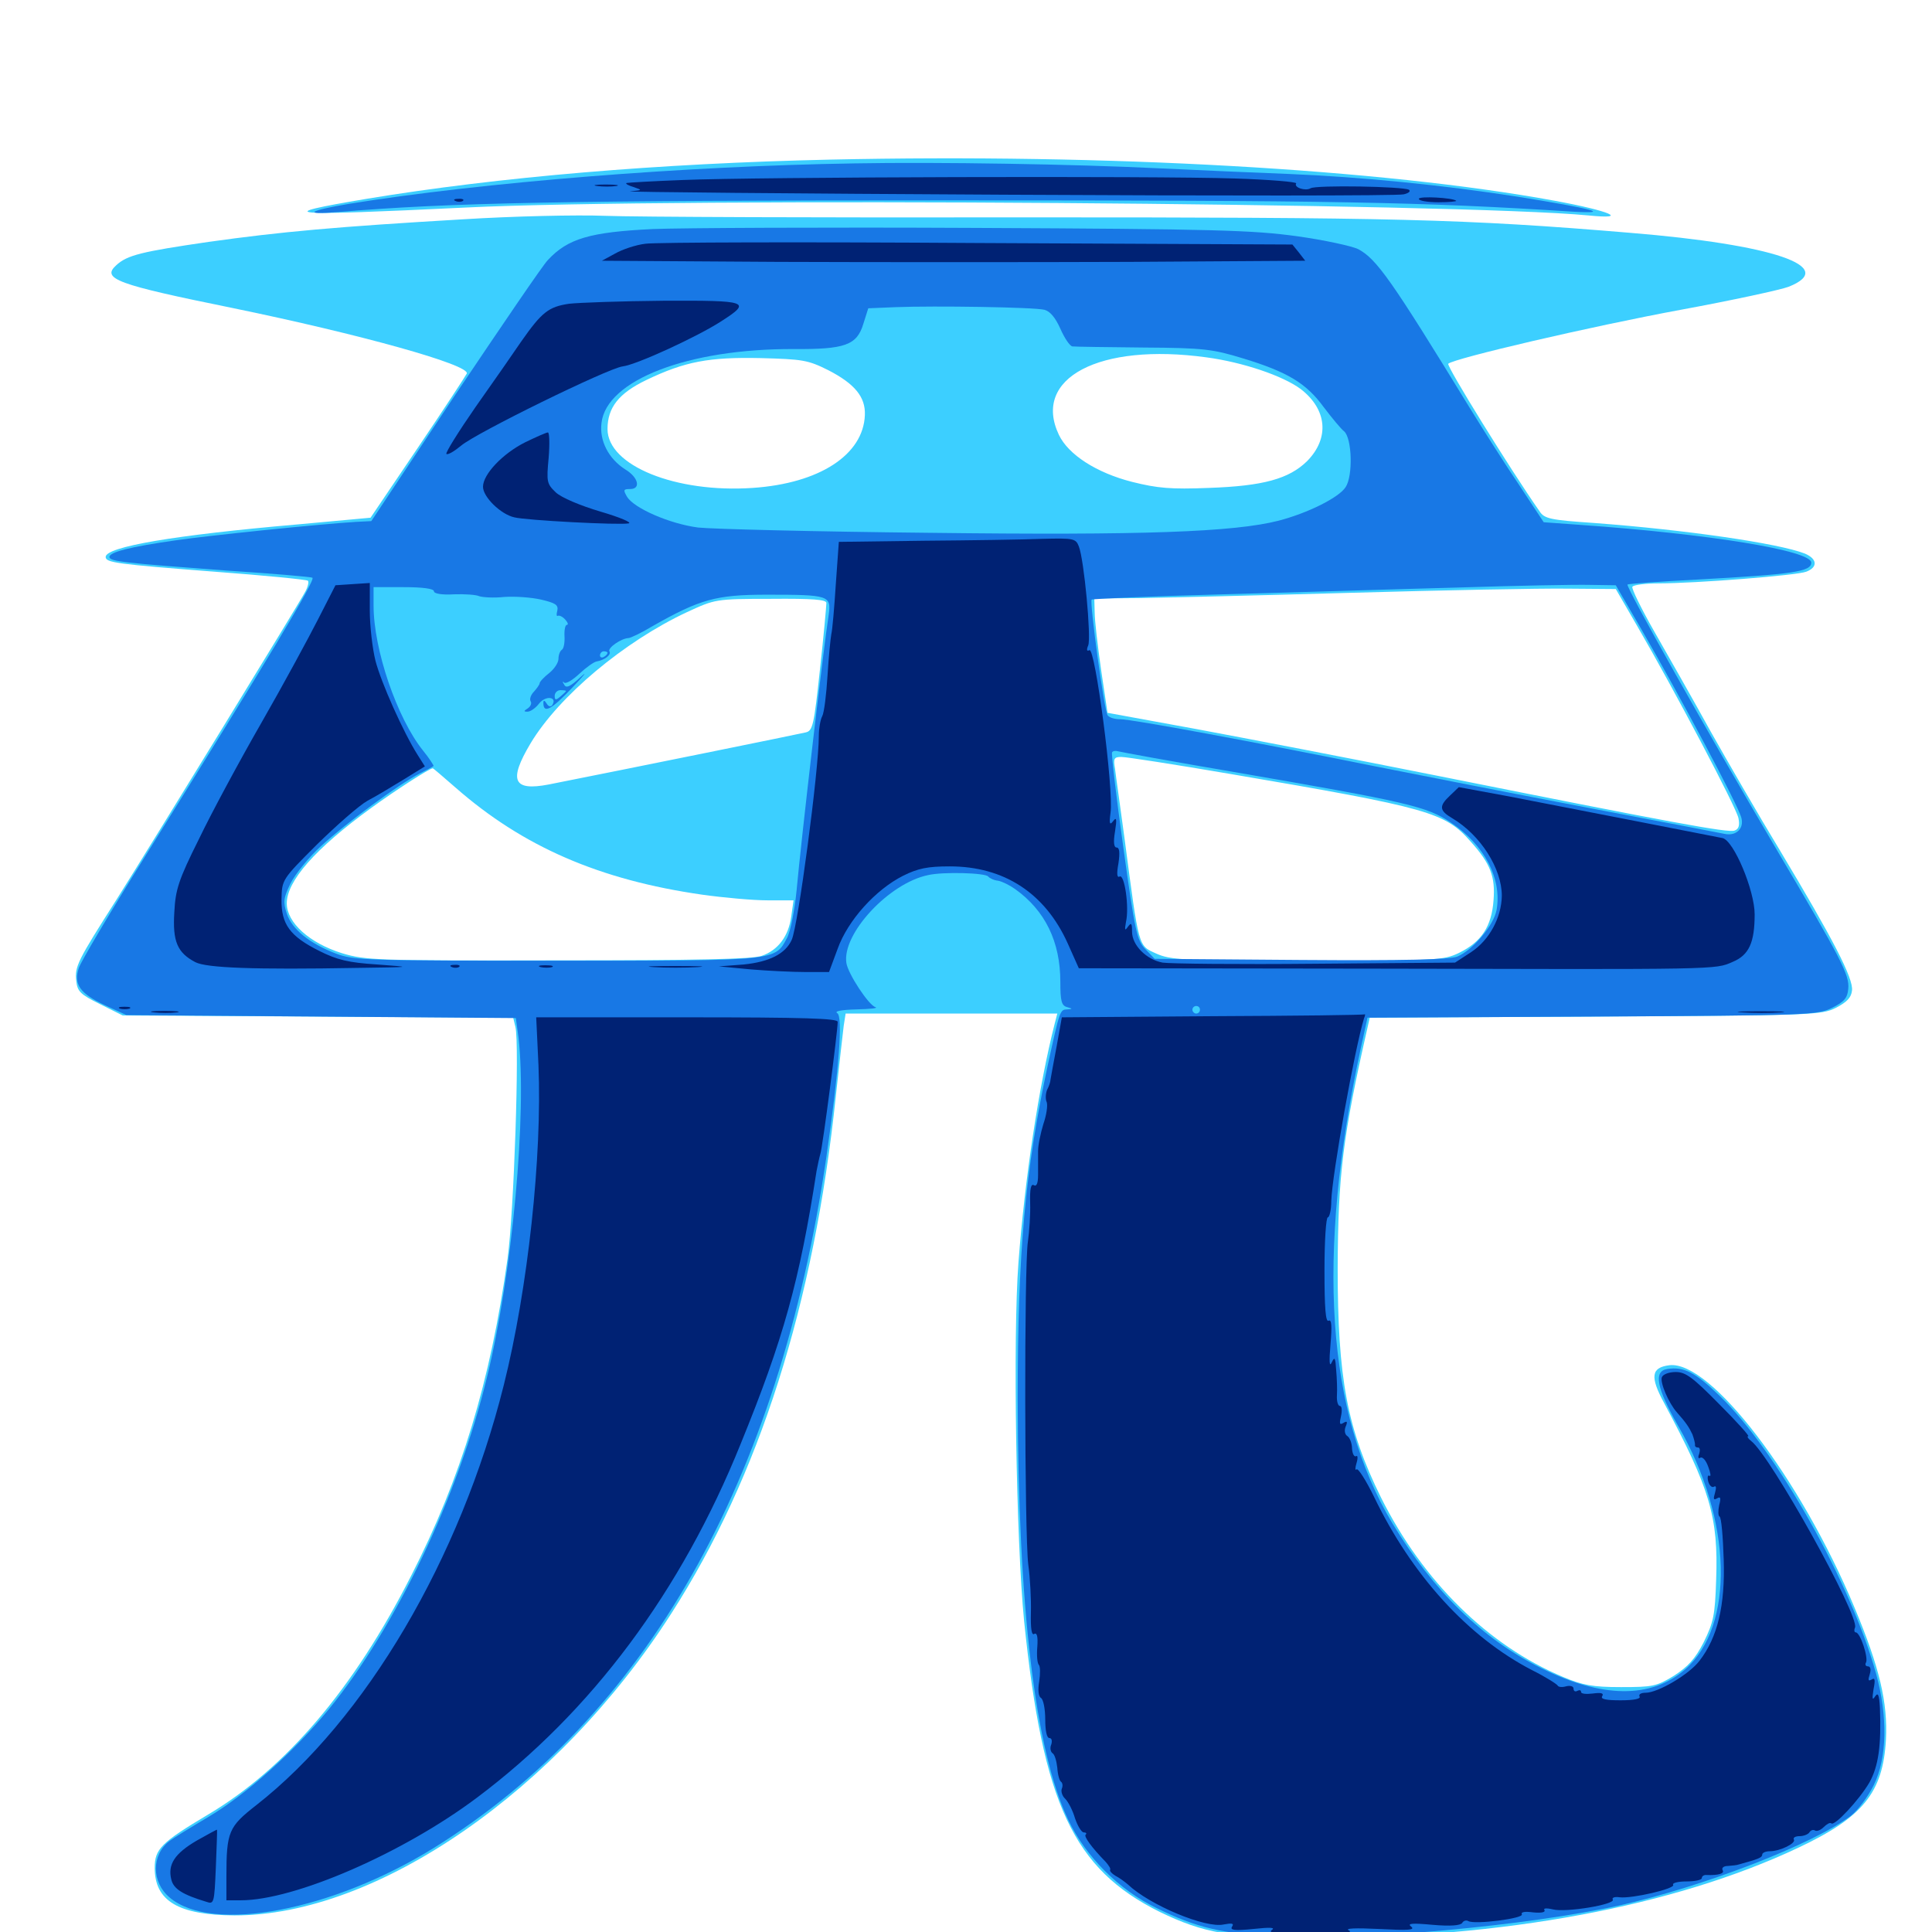 <svg xmlns="http://www.w3.org/2000/svg" viewBox="0 -1000 1000 1000">
	<path fill="#3ccfff" d="M429.688 -917.383C341.016 -915.43 258.008 -908.398 189.648 -897.07C139.648 -888.672 147.461 -888.086 241.016 -892.578C349.414 -897.852 756.055 -894.922 822.266 -888.477C843.75 -886.328 833.398 -890.82 804.688 -896.094C715.234 -912.5 573.438 -920.508 429.688 -917.383ZM240.234 -886.523C173.633 -882.617 145.703 -880.078 108.008 -874.805C73.242 -869.727 65.82 -867.969 60.156 -862.695C52.344 -855.664 60.547 -852.734 120.117 -840.625C186.523 -826.953 243.359 -811.133 241.602 -806.641C241.016 -805.469 229.688 -788.086 216.211 -768.164L191.797 -732.031L153.516 -728.516C90.43 -723.047 54.688 -716.992 54.688 -711.719C54.688 -708.789 60.352 -708.008 110.938 -704.102C137.109 -702.148 158.789 -700 159.375 -699.414C159.961 -698.828 159.375 -696.289 158.008 -693.75C154.492 -687.109 78.906 -563.867 60.547 -534.766C40.039 -502.539 38.672 -499.805 39.453 -492.383C40.039 -486.914 41.406 -485.352 51.758 -480.273L63.477 -474.414L164.453 -473.828L265.625 -473.242L266.797 -468.359C268.945 -459.57 266.016 -371.875 262.695 -348.438C253.906 -285.156 238.672 -234.961 212.695 -184.18C183.008 -125.781 148.047 -84.766 107.617 -60.742C83.398 -46.289 80.078 -42.969 80.078 -33.203C80.078 -16.016 92.383 -8.789 121.289 -8.594C195.117 -8.398 288.867 -73.242 347.461 -164.844C392.969 -235.742 421.289 -324.805 432.617 -432.617C434.375 -449.219 436.328 -465.625 436.719 -469.141L437.695 -475.391H492.578H547.266L545.898 -470.117C537.695 -437.891 530.469 -390.234 527.148 -346.484C524.219 -308.008 525.977 -202.539 530.078 -160.938C539.844 -66.211 555.469 -32.617 600.391 -10.352C623.047 0.586 636.914 3.125 679.688 3.125C778.32 3.125 866.406 -13.281 930.664 -43.555C964.258 -59.375 974.609 -72.07 976.172 -99.609C977.148 -118.75 972.852 -136.914 959.961 -167.773C931.836 -235.156 885.352 -295.898 864.062 -293.359C854.688 -292.188 853.906 -287.5 861.328 -273.828C885.156 -229.297 889.453 -214.648 888.281 -182.422C887.695 -163.867 886.914 -160.352 881.836 -150C877.344 -141.211 873.633 -137.305 866.406 -132.617C857.422 -127.148 855.469 -126.758 839.062 -126.758C824.414 -126.758 819.141 -127.734 808.984 -132.031C770.312 -148.242 736.523 -181.445 714.844 -224.805C697.266 -260.352 692.383 -286.523 692.383 -343.555C692.578 -391.797 694.922 -411.523 708.008 -468.945L708.984 -473.242L825.781 -473.828C937.891 -474.414 942.773 -474.609 950.195 -478.32C955.859 -481.25 958.203 -483.594 958.594 -487.305C959.375 -493.555 948.828 -513.867 921.094 -560.156C909.961 -578.516 893.945 -606.25 885.156 -621.875C876.562 -637.5 863.672 -660.156 856.641 -672.461C849.609 -684.766 844.336 -695.508 844.922 -696.289C845.508 -697.266 851.562 -698.047 858.398 -698.047C877.539 -698.047 930.078 -702.148 934.961 -704.102C941.016 -706.445 940.625 -710.742 934.18 -713.477C920.703 -718.75 872.461 -725.781 825.195 -729.297C802.539 -730.859 799.414 -731.445 796.875 -735.352C781.445 -757.422 748.633 -810.547 749.609 -811.719C752.344 -814.453 823.438 -831.055 869.922 -839.648C896.484 -844.531 921.68 -850 925.781 -851.562C951.758 -861.914 917.773 -873.438 843.75 -879.492C757.422 -886.719 721.875 -887.5 531.25 -887.5C426.562 -887.305 328.516 -887.695 313.477 -888.281C298.438 -888.867 265.43 -888.086 240.234 -886.523ZM624.414 -815.039C643.359 -812.5 664.062 -805.469 673.242 -798.633C686.914 -788.086 688.281 -773.242 676.562 -761.328C667.188 -752.148 653.906 -748.438 625.781 -747.461C606.055 -746.68 599.219 -747.266 585.938 -750.586C567.578 -755.273 552.93 -764.648 548.047 -775C534.18 -804.297 568.945 -822.656 624.414 -815.039ZM428.711 -808.398C442.383 -801.367 448.047 -794.531 447.656 -785.156C446.875 -764.648 424.219 -749.805 389.648 -747.461C349.805 -744.727 314.453 -758.984 314.453 -777.93C314.453 -789.062 320.312 -796.484 334.57 -803.32C354.492 -812.891 366.992 -815.234 393.75 -814.648C415.43 -814.062 418.164 -813.672 428.711 -808.398ZM847.07 -676.562C866.602 -642.969 898.633 -582.227 899.805 -576.562C900.586 -572.852 900 -570.898 897.852 -570.117C894.727 -568.75 864.258 -574.414 743.164 -598.633C700.195 -607.227 644.336 -617.969 619.141 -622.656L573.242 -631.055L569.922 -653.32C568.164 -665.625 566.602 -678.906 566.602 -683.008L566.406 -690.234L589.453 -690.43C601.953 -690.625 651.367 -691.797 699.219 -693.164C747.07 -694.531 797.461 -695.508 811.328 -695.312L836.328 -695.117ZM427.734 -687.891C427.734 -686.523 426.367 -671.094 424.414 -653.516C421.289 -624.609 420.703 -621.68 416.992 -620.898C413.867 -620.117 327.344 -602.539 283.984 -593.945C265.625 -590.43 263.086 -595.898 274.609 -615.234C289.258 -639.648 323.047 -667.969 355.664 -683.203C370.117 -689.844 370.312 -690.039 399.023 -690.039C420.703 -690.234 427.734 -689.648 427.734 -687.891ZM636.719 -599.414C740.039 -581.836 748.047 -579.492 761.328 -564.258C771.484 -552.93 774.023 -546.289 773.047 -533.984C772.07 -520.508 766.797 -512.5 755.273 -506.836C747.266 -502.93 743.75 -502.734 676.562 -502.734C612.109 -502.734 605.859 -503.125 598.438 -506.445C589.062 -510.742 589.648 -508.594 582.031 -566.211C579.883 -582.422 577.539 -598.438 577.148 -601.953C576.172 -607.422 576.562 -608.203 580.469 -608.203C583.008 -608.203 608.203 -604.297 636.719 -599.414ZM235.742 -592.383C270.703 -561.719 310.352 -544.531 363.477 -536.914C374.609 -535.352 389.844 -533.984 397.266 -533.984H410.742L409.57 -525.781C408.203 -515.43 402.734 -508.203 394.336 -505.273C389.453 -503.516 360.156 -502.93 288.867 -502.93C194.531 -502.734 189.258 -502.93 176.953 -506.641C160.156 -511.914 148.438 -522.461 148.438 -532.422C148.438 -543.945 163.086 -560.742 192.188 -581.836C204.492 -590.82 222.07 -602.148 224.023 -602.344C224.219 -602.344 229.492 -597.852 235.742 -592.383Z"/>
	<path fill="#1878e5" d="M442.383 -915.43C354.102 -914.062 250.195 -905.664 180.859 -894.531C159.766 -891.016 156.25 -888.672 174.805 -890.234C232.422 -895.117 291.992 -896.289 492.188 -896.289C690.625 -896.289 735.156 -895.508 814.453 -890.43C834.766 -889.258 824.219 -891.992 785.156 -898.242C747.461 -904.102 705.078 -908.398 666.992 -909.961C650.977 -910.547 620.508 -911.914 599.609 -912.891C556.055 -915.039 485.352 -916.211 442.383 -915.43ZM337.891 -881.445C305.469 -879.883 293.945 -876.562 283.594 -865.43C281.055 -862.891 259.57 -831.25 235.547 -795.508L192.188 -730.273L184.375 -729.883C165.039 -728.711 108.398 -722.852 90.82 -720.312C67.578 -716.992 56.641 -714.258 56.641 -711.719C56.641 -709.375 64.648 -708.594 117.188 -704.688C141.406 -703.125 161.328 -701.367 161.719 -700.977C163.281 -699.609 139.844 -660.547 72.852 -553.125C56.25 -526.562 41.797 -502.148 40.82 -499.023C37.891 -490.625 41.406 -485.742 54.297 -479.688L65.43 -474.609L166.211 -473.828L266.992 -473.047L268.359 -463.086C272.852 -424.414 265.234 -340.43 251.953 -286.719C236.914 -225 204.883 -157.812 170.312 -115.43C152.148 -93.359 127.539 -71.289 108.203 -59.766C98.633 -54.102 89.453 -48.438 87.695 -47.07C78.32 -39.844 78.32 -25.781 87.891 -17.773C109.961 0.781 171.875 -10.938 224.609 -43.555C334.375 -111.914 403.125 -232.617 427.734 -401.172C434.375 -447.266 436.328 -473.633 433.398 -475.586C431.641 -476.562 435.352 -477.344 443.359 -477.539C450.391 -477.734 454.688 -478.125 453.125 -478.711C449.609 -479.688 438.867 -496.094 438.086 -501.562C435.742 -516.602 460.156 -542.969 480.469 -547.07C488.086 -548.828 510.156 -548.242 511.523 -546.289C512.109 -545.508 514.453 -544.336 516.602 -544.141C518.75 -543.75 522.656 -541.797 525.391 -539.844C541.016 -528.711 548.828 -512.5 548.828 -491.797C548.828 -481.836 549.414 -479.492 552.344 -478.711C555.273 -477.93 555.273 -477.734 552.344 -477.539C548.633 -477.344 548.633 -477.539 542.188 -448.047C530.664 -394.336 526.758 -351.953 526.758 -276.172C526.953 -168.359 535.742 -93.945 552.93 -58.008C561.914 -39.062 579.102 -21.875 598.438 -12.5C619.336 -2.148 633.008 0.977 661.133 2.344C704.297 4.688 791.016 -3.32 837.891 -13.672C881.641 -23.438 938.672 -45.508 958.008 -60.156C961.523 -62.891 966.992 -70.117 969.922 -76.172C976.758 -90.039 977.148 -111.523 971.094 -133.594C958.008 -180.859 919.531 -249.219 890.039 -277.539C877.539 -289.648 871.484 -292.773 863.086 -291.406C855.664 -290.43 857.422 -281.445 868.75 -261.719C896.68 -213.281 898.047 -158.594 872.266 -135.938C854.688 -120.703 829.297 -120.898 797.852 -136.523C767.383 -151.562 741.992 -176.367 720.703 -211.523C686.523 -268.75 681.055 -349.219 704.297 -457.227L707.812 -473.242L824.023 -473.828C935.742 -474.414 940.82 -474.609 948.242 -478.32C954.492 -481.445 956.25 -483.398 956.641 -488.086C957.422 -495.312 953.32 -503.125 918.945 -561.328C883.594 -621.289 841.406 -696.289 842.383 -697.461C842.969 -697.852 858.984 -699.023 878.125 -700C928.125 -702.734 937.5 -704.102 937.5 -708.789C937.5 -715.039 884.57 -723.633 817.969 -728.32L799.023 -729.688L786.523 -748.633C779.492 -758.984 767.969 -777.148 760.742 -788.867C720.117 -855.273 712.5 -866.016 702.93 -871.094C699.609 -872.656 685.352 -875.781 671.289 -877.734C648.438 -880.859 629.688 -881.445 504.883 -882.031C427.539 -882.422 352.344 -882.031 337.891 -881.445ZM540.625 -839.648C543.555 -838.867 546.289 -835.547 548.828 -829.883C550.977 -825 553.711 -820.898 555.078 -820.703C556.445 -820.508 573.047 -820.312 591.797 -820.117C623.047 -819.922 627.539 -819.336 643.555 -814.453C666.602 -807.422 676.172 -801.562 685.156 -789.258C689.453 -783.594 694.141 -777.93 695.703 -776.758C699.805 -773.242 700.391 -753.711 696.484 -747.852C692.969 -742.383 676.758 -734.375 661.719 -730.469C638.672 -724.609 591.797 -722.852 481.055 -724.219C422.07 -724.805 368.359 -726.172 361.328 -726.953C346.484 -728.906 328.32 -736.914 324.609 -742.773C322.461 -746.484 322.656 -746.875 326.172 -746.875C331.836 -746.875 330.469 -752.93 323.633 -757.031C315.039 -762.5 310.156 -771.875 311.328 -781.055C313.867 -803.32 356.25 -819.531 410.742 -819.336C437.305 -819.141 443.555 -821.289 446.875 -832.422L449.414 -840.43L463.477 -841.016C483.789 -841.797 535.352 -841.016 540.625 -839.648ZM849.609 -674.219C869.141 -640.43 900 -582.617 901.367 -576.562C902.734 -571.094 898.633 -567.188 892.773 -568.359C891.016 -568.75 859.375 -574.805 822.266 -581.836C785.156 -588.867 735.547 -598.633 711.914 -603.32C649.023 -616.016 585.938 -627.734 579.688 -627.734C576.758 -627.734 573.828 -628.711 573.242 -629.883C571.484 -632.617 563.867 -688.477 565.039 -689.648C565.625 -690.039 596.289 -691.406 633.203 -692.383C669.922 -693.359 724.805 -695.117 754.883 -695.898C784.961 -696.875 815.625 -697.461 823.047 -697.266L836.328 -697.07ZM224.609 -693.945C224.609 -692.773 228.516 -691.992 234.961 -692.383C240.43 -692.578 246.484 -692.188 248.047 -691.406C249.805 -690.82 255.664 -690.43 260.938 -691.016C266.406 -691.406 275 -690.82 280.078 -689.648C287.5 -687.891 289.062 -686.914 288.477 -683.984C287.891 -682.031 288.086 -680.859 288.672 -681.25C289.453 -681.641 291.211 -680.859 292.578 -679.297C293.945 -677.734 294.336 -676.562 293.359 -676.562C292.578 -676.562 291.992 -673.828 292.188 -670.703C292.383 -667.383 291.797 -664.258 290.82 -663.672C289.844 -663.086 289.062 -660.938 289.062 -658.984C289.062 -657.031 286.914 -653.711 284.18 -651.562C281.445 -649.414 279.297 -647.07 279.297 -646.289C279.297 -645.703 277.93 -643.75 276.367 -641.992C274.805 -640.43 274.023 -638.281 274.609 -637.109C275.391 -635.938 274.609 -634.375 273.242 -633.398C271.094 -632.031 270.898 -631.641 273.047 -631.641C274.609 -631.641 277.344 -633.594 279.102 -635.938C282.422 -640.039 288.477 -639.453 285.938 -635.156C285.156 -633.984 283.984 -634.18 283.008 -635.742C281.836 -637.695 281.25 -637.695 281.25 -636.133C281.25 -630.469 285.352 -632.617 296.094 -643.945C302.344 -650.586 304.492 -653.125 300.586 -649.609C295.117 -644.531 292.969 -643.555 291.992 -645.703C291.016 -647.07 291.211 -647.656 291.992 -646.68C292.969 -645.898 296.484 -648.047 300 -651.367C303.32 -654.492 307.422 -657.422 308.789 -657.617C313.086 -658.398 316.602 -661.133 315.43 -662.891C314.453 -664.648 321.484 -669.531 325.195 -669.727C326.367 -669.727 332.031 -672.461 337.891 -675.977C362.305 -689.844 370.703 -692.188 396.875 -692.188C429.297 -692.188 430.273 -691.797 428.906 -681.641C426.172 -664.258 414.648 -564.844 412.305 -539.062C411.328 -529.102 409.18 -517.969 407.422 -514.648C400.977 -502.539 403.32 -502.734 288.281 -502.734C189.648 -502.734 183.008 -502.93 173.828 -506.445C160.156 -511.719 151.172 -518.945 148.438 -527.148C146.484 -533.203 146.68 -535.156 150.391 -542.773C152.734 -547.461 159.766 -556.25 166.211 -562.109C178.711 -573.633 206.445 -594.141 217.188 -599.609C220.703 -601.367 224.023 -603.125 224.414 -603.516C224.609 -603.711 222.266 -607.422 218.945 -611.523C205.469 -628.32 193.359 -663.867 193.359 -686.523V-696.094H208.984C218.75 -696.094 224.609 -695.312 224.609 -693.945ZM314.453 -662.109C314.453 -661.523 313.672 -660.547 312.5 -659.961C311.523 -659.375 310.547 -659.766 310.547 -660.742C310.547 -661.914 311.523 -662.891 312.5 -662.891C313.672 -662.891 314.453 -662.5 314.453 -662.109ZM292.969 -642.383C292.969 -641.992 291.602 -640.82 290.039 -639.453C287.695 -637.5 287.109 -637.5 287.109 -639.844C287.109 -641.406 288.477 -642.773 290.039 -642.773C291.602 -642.773 292.969 -642.578 292.969 -642.383ZM637.695 -600.586C729.297 -584.766 738.477 -582.617 750.977 -574.219C768.359 -562.695 777.539 -545.117 774.609 -528.906C773.047 -520.898 762.305 -508.203 754.297 -504.883C750.391 -503.32 726.953 -502.734 673.242 -503.125L597.656 -503.711L592.969 -508.594C588.477 -513.086 587.5 -517.578 581.445 -561.328C577.734 -587.695 575.195 -609.766 575.586 -610.547C575.977 -611.328 577.344 -611.523 578.711 -611.133C580.078 -610.742 606.641 -605.859 637.695 -600.586ZM401.953 -477.93C413.477 -478.125 403.906 -478.516 380.859 -478.516C357.812 -478.516 348.242 -478.125 359.961 -477.93C371.484 -477.539 390.234 -477.539 401.953 -477.93ZM594.336 -477.93C600.977 -478.32 595.117 -478.516 581.055 -478.516C567.188 -478.516 561.719 -478.32 568.945 -477.93C576.172 -477.539 587.695 -477.539 594.336 -477.93ZM621.094 -477.344C621.094 -476.367 620.312 -475.391 619.141 -475.391C618.164 -475.391 617.188 -476.367 617.188 -477.344C617.188 -478.516 618.164 -479.297 619.141 -479.297C620.312 -479.297 621.094 -478.516 621.094 -477.344Z"/>
	<path fill="#002274" d="M353.516 -906.836C337.891 -906.25 324.805 -905.469 324.219 -905.273C323.633 -904.883 325.391 -903.906 328.125 -903.125C332.617 -901.562 332.617 -901.562 326.172 -900.977C322.461 -900.586 409.961 -899.805 520.508 -899.219C631.25 -898.633 723.828 -898.633 726.562 -899.414C729.102 -900 730.273 -900.977 729.297 -901.758C726.367 -903.516 681.055 -904.297 678.32 -902.539C675.781 -900.977 669.531 -902.93 670.898 -905.078C671.289 -905.859 657.031 -907.031 639.062 -907.617C598.047 -908.984 391.406 -908.398 353.516 -906.836ZM638.086 -901.953C638.867 -902.539 637.695 -903.125 635.547 -902.93C633.398 -902.93 632.812 -902.344 634.375 -901.758C635.742 -901.172 637.5 -901.367 638.086 -901.953ZM661.719 -901.758C663.477 -902.344 661.523 -902.734 657.227 -902.539C652.93 -902.539 651.367 -902.148 653.906 -901.758C656.25 -901.367 659.766 -901.367 661.719 -901.758ZM309.18 -903.711C306.055 -904.102 308.203 -904.492 313.477 -904.492C318.945 -904.492 321.289 -904.102 318.945 -903.711C316.406 -903.32 312.109 -903.32 309.18 -903.711ZM734.375 -897.07C734.375 -898.633 751.953 -897.656 753.711 -896.094C754.102 -895.703 750 -895.312 744.531 -895.312C738.867 -895.312 734.375 -896.094 734.375 -897.07ZM235.938 -895.898C234.375 -896.484 234.961 -897.07 237.109 -897.07C239.258 -897.266 240.43 -896.68 239.648 -896.094C239.062 -895.508 237.305 -895.312 235.938 -895.898ZM333.984 -873.828C329.102 -873.242 322.07 -870.898 318.359 -868.75L311.523 -865.039L402.93 -864.453C453.125 -864.258 534.961 -864.258 584.766 -864.453L675.586 -865.039L672.266 -869.336L668.945 -873.438L505.859 -874.219C416.211 -874.805 338.867 -874.609 333.984 -873.828ZM294.531 -842.773C283.984 -841.211 280.469 -838.477 269.922 -823.438C265.82 -817.383 255.078 -801.953 246.094 -789.258C237.305 -776.562 230.469 -765.625 231.055 -765.039C231.836 -764.453 235.156 -766.406 238.672 -769.336C246.484 -775.977 314.648 -809.375 322.266 -810.352C329.297 -811.133 361.133 -825.781 373.438 -833.789C389.258 -843.945 387.305 -844.531 343.359 -844.336C321.484 -844.141 299.609 -843.359 294.531 -842.773ZM271.875 -771.094C260.156 -765.234 250 -754.492 250 -748.047C250 -742.773 259.18 -733.789 266.211 -732.227C272.266 -730.664 320.703 -728.125 325.391 -729.102C327.344 -729.492 320.898 -732.227 310.938 -735.156C300.391 -738.281 290.625 -742.383 287.695 -745.117C283.008 -749.609 282.812 -750.586 283.984 -763.086C284.57 -770.312 284.375 -776.172 283.594 -776.172C282.812 -776.172 277.539 -773.828 271.875 -771.094ZM478.32 -720.117L434.18 -719.531L432.617 -697.656C431.836 -685.547 430.859 -674.023 430.273 -671.68C429.883 -669.531 428.906 -659.961 428.32 -650.195C427.734 -640.625 426.562 -631.055 425.586 -629.297C424.609 -627.539 423.828 -622.852 423.828 -619.141C423.828 -601.562 413.086 -520.508 409.766 -513.477C406.445 -506.25 398.242 -502.148 384.961 -500.781L372.07 -499.805L388.672 -498.242C397.852 -497.461 410.742 -496.875 417.188 -496.875H429.102L433.594 -508.984C438.867 -523.633 453.125 -539.453 467.383 -546.68C475.195 -550.586 480.273 -551.562 491.602 -551.562C519.727 -551.562 541.016 -537.695 552.734 -511.523L558.398 -498.828L711.328 -498.633C891.016 -498.242 887.5 -498.047 896.875 -502.148C905.273 -505.664 908.203 -512.109 908.203 -526.758C908.203 -539.062 897.461 -564.844 891.602 -566.211C886.914 -567.188 816.602 -580.859 780.469 -587.891L755.078 -592.578L750.586 -588.281C744.727 -582.812 744.922 -580.469 751.562 -576.562C766.406 -567.773 777.344 -550.391 777.344 -536.328C777.148 -525 770.898 -513.477 761.523 -507.227L753.125 -501.758L680.859 -501.172C641.016 -500.781 605.469 -501.172 601.758 -501.758C593.359 -503.32 585.938 -510.742 585.938 -517.773C585.938 -522.266 585.547 -522.656 583.789 -520.312C582.227 -517.969 582.031 -518.555 582.812 -522.852C584.57 -530.469 582.031 -547.852 579.492 -546.289C578.125 -545.508 577.93 -547.852 578.906 -553.125C579.688 -558.594 579.492 -561.328 577.93 -561.328C576.562 -561.328 576.172 -564.062 577.148 -569.727C578.125 -575.977 577.93 -577.344 576.172 -575C574.414 -572.656 574.023 -573.633 574.805 -579.297C576.562 -591.211 566.797 -665.234 563.867 -663.477C562.5 -662.695 562.305 -663.672 563.281 -666.016C564.844 -670.117 561.133 -710.352 558.398 -717.188C556.836 -721.289 555.664 -721.484 539.648 -721.094C530.078 -720.703 502.539 -720.312 478.32 -720.117ZM164.648 -679.492C159.766 -669.922 146.68 -645.703 135.352 -625.977C124.023 -606.25 109.375 -579.102 102.93 -565.625C92.383 -544.531 90.82 -539.453 90.234 -527.93C89.258 -512.695 91.797 -506.836 101.172 -501.953C107.031 -499.023 130.859 -498.047 185.547 -499.023C213.867 -499.414 213.867 -499.414 195.312 -500.781C180.273 -501.758 174.609 -503.125 165.234 -507.812C150 -515.43 145.508 -521.68 145.703 -534.57C145.898 -544.727 146.094 -544.922 164.062 -562.891C174.023 -572.656 185.742 -583.008 190.234 -585.547C194.727 -587.891 203.125 -592.969 209.18 -596.68L219.922 -603.32L216.211 -609.18C208.789 -620.898 197.266 -646.68 194.336 -658.008C192.773 -664.258 191.406 -675.977 191.406 -683.984V-698.242L182.422 -697.656L173.633 -697.07ZM233.984 -499.414C232.422 -500 233.008 -500.586 235.156 -500.586C237.305 -500.781 238.477 -500.195 237.695 -499.609C237.109 -499.023 235.352 -498.828 233.984 -499.414ZM279.883 -499.414C277.93 -500 279.102 -500.391 282.227 -500.391C285.547 -500.391 286.914 -500 285.742 -499.414C284.375 -499.023 281.641 -499.023 279.883 -499.414ZM338.477 -499.414C332.227 -499.805 337.305 -500 349.609 -500C361.914 -500 366.992 -499.805 360.938 -499.414C354.688 -499.023 344.531 -499.023 338.477 -499.414ZM62.109 -477.93C60.742 -478.516 61.719 -478.906 64.453 -478.906C67.188 -478.906 68.164 -478.516 66.992 -477.93C65.625 -477.539 63.281 -477.539 62.109 -477.93ZM79.688 -475.977C76.172 -476.367 78.516 -476.758 84.961 -476.758C91.406 -476.758 94.336 -476.367 91.406 -475.977C88.477 -475.586 83.203 -475.586 79.688 -475.977ZM901.953 -475.977C896.289 -476.367 900.391 -476.562 911.133 -476.562C921.875 -476.562 926.562 -476.367 921.484 -475.977C916.406 -475.586 907.617 -475.586 901.953 -475.977ZM627.734 -474.023L549.609 -473.438L546.875 -458.203C545.312 -450 543.945 -442.383 543.75 -441.211C543.75 -440.234 542.969 -437.695 541.992 -435.938C541.211 -433.984 541.016 -431.055 541.797 -429.492C542.383 -427.734 541.602 -422.656 540.039 -418.164C538.672 -413.672 537.305 -407.422 537.305 -404.102V-391.797C537.305 -387.5 536.523 -385.742 535.156 -386.523C533.594 -387.5 533.008 -384.57 533.203 -377.344C533.398 -371.68 532.812 -362.695 532.031 -357.227C530.078 -344.336 530.273 -206.445 532.227 -190.234C533.203 -183.203 533.789 -172.07 533.594 -165.234C533.398 -156.836 533.984 -153.32 535.352 -154.297C536.719 -155.078 537.305 -152.93 536.914 -147.656C536.523 -143.164 536.914 -139.062 537.695 -138.281C538.477 -137.5 538.477 -133.594 537.891 -129.688C537.109 -125.195 537.5 -121.875 538.867 -121.094C540.039 -120.312 541.016 -115.43 541.016 -109.961C541.016 -104.297 541.797 -100.391 543.164 -100.391C544.336 -100.391 544.727 -99.023 544.141 -97.07C543.359 -95.312 543.75 -93.359 544.727 -92.578C545.898 -91.992 546.875 -88.477 547.266 -84.961C547.461 -81.445 548.438 -78.125 549.219 -77.734C550 -77.148 550.195 -75.586 549.609 -74.219C549.023 -72.852 549.805 -70.312 551.367 -68.945C552.93 -67.383 555.273 -62.891 556.445 -58.789C557.812 -54.883 559.766 -51.562 560.938 -51.562C562.109 -51.562 562.695 -50.977 561.914 -50.391C560.938 -49.414 565.039 -43.75 572.266 -36.328C573.828 -34.57 575 -32.812 574.609 -32.227C574.219 -31.641 575.391 -30.273 577.344 -29.102C579.297 -28.125 582.227 -25.977 583.789 -24.609C595.117 -13.867 624.219 -1.758 633.398 -3.906C637.695 -4.688 638.867 -4.492 637.695 -2.734C636.523 -0.977 639.062 -0.586 648.633 -1.562C657.617 -2.539 660.352 -2.344 658.203 -0.977C656.055 0.586 661.914 1.172 678.711 0.977C694.336 0.977 700.781 0.391 698.242 -0.781C695.703 -1.953 701.562 -2.148 713.867 -1.562C728.711 -0.781 732.617 -0.977 730.469 -2.734C728.125 -4.492 730.859 -4.688 741.602 -3.711C750.586 -2.93 755.859 -3.32 756.836 -4.688C757.422 -5.859 758.984 -6.25 759.961 -5.664C763.086 -3.711 789.062 -7.031 787.695 -9.18C787.109 -10.352 789.258 -10.742 793.555 -10.156C797.656 -9.766 800 -10.156 799.414 -11.328C798.633 -12.305 800.391 -12.5 803.711 -11.719C810.352 -9.961 836.328 -14.258 834.766 -16.797C834.18 -17.773 835.742 -18.359 838.281 -17.969C844.727 -17.188 867.383 -22.461 866.016 -24.414C865.43 -25.391 868.555 -26.172 872.852 -26.172C877.344 -26.172 880.859 -26.953 880.859 -27.93C880.859 -28.906 882.031 -29.688 883.398 -29.492C889.648 -29.297 892.773 -30.273 891.602 -32.031C891.016 -33.203 892.188 -34.18 894.336 -34.18C896.68 -34.375 899.023 -34.57 900 -34.961C909.961 -37.695 912.109 -38.477 912.109 -40.039C912.109 -41.016 913.867 -41.797 916.016 -41.797C921.289 -41.797 929.688 -45.898 928.516 -47.852C927.93 -48.828 929.297 -49.609 931.445 -49.609C933.594 -49.609 935.938 -50.586 936.523 -51.562C937.305 -52.734 938.477 -53.125 939.453 -52.539C940.43 -51.953 942.383 -52.734 943.945 -54.297C945.508 -55.859 947.266 -56.836 947.852 -56.25C949.414 -54.492 962.305 -68.359 967.578 -77.344C972.266 -85.742 973.828 -96.484 973.047 -116.016C972.656 -122.852 972.07 -124.219 970.508 -121.875C969.141 -119.727 968.945 -120.703 969.727 -125.586C970.703 -130.469 970.508 -131.836 968.75 -130.664C966.992 -129.688 966.797 -130.273 967.773 -133.398C968.555 -135.938 968.164 -137.5 966.797 -137.5C965.625 -137.5 965.234 -138.477 965.82 -139.453C967.188 -141.797 962.891 -155.078 960.547 -155.078C959.766 -155.078 959.57 -156.25 960.156 -157.617C962.5 -163.672 916.406 -246.484 906.445 -254.102C904.688 -255.469 904.102 -256.641 904.883 -256.641C905.664 -256.641 899.023 -264.062 889.844 -273.242C876.172 -287.109 872.461 -289.844 867.383 -289.844C863.867 -289.844 860.742 -288.672 860.156 -287.109C859.18 -284.375 863.672 -273.828 867.969 -268.945C872.656 -263.672 874.219 -261.328 875.977 -257.617C876.758 -255.469 877.344 -253.125 877.344 -252.344C877.148 -251.367 877.734 -250.781 878.906 -250.781C879.883 -250.781 880.078 -249.414 879.492 -247.461C878.711 -245.703 879.102 -244.727 880.078 -245.508C881.25 -246.094 883.008 -244.141 884.18 -240.82C885.352 -237.695 885.742 -235.547 884.766 -236.133C883.984 -236.719 883.594 -235.352 884.18 -233.203C884.766 -231.055 886.133 -229.883 887.109 -230.469C888.281 -231.25 888.477 -230.078 887.695 -227.344C886.719 -224.023 886.914 -223.438 888.672 -224.414C890.625 -225.586 890.82 -224.609 889.844 -220.898C889.258 -218.164 889.258 -215.43 890.039 -215.039C891.016 -214.453 891.797 -204.492 892.188 -192.773C892.969 -169.141 889.062 -152.539 879.688 -140.43C874.414 -133.398 858.203 -123.828 851.758 -123.828C849.414 -123.828 848.047 -123.047 848.633 -121.875C849.414 -120.703 845.703 -119.922 838.867 -119.922C831.25 -119.922 828.32 -120.508 829.297 -122.07C830.273 -123.633 828.711 -124.023 824.414 -123.438C821.094 -123.047 818.359 -123.242 818.359 -124.219C818.359 -125.195 817.578 -125.391 816.406 -124.805C815.43 -124.219 814.453 -124.609 814.453 -125.977C814.453 -127.148 812.891 -127.734 810.547 -127.148C808.594 -126.562 806.641 -126.758 806.25 -127.539C805.859 -128.32 800 -132.031 792.969 -135.547C759.766 -152.734 730.664 -184.766 711.133 -225.391C707.031 -233.789 702.93 -240.234 702.148 -239.453C701.367 -238.672 701.367 -240.234 702.148 -242.773C702.93 -245.312 702.734 -246.875 701.953 -246.289C700.977 -245.703 700 -247.461 699.805 -250.195C699.805 -252.93 698.633 -255.859 697.461 -256.641C696.094 -257.422 695.703 -259.57 696.484 -261.523C697.656 -264.258 697.266 -264.648 695.312 -263.477C693.359 -262.305 693.164 -263.086 694.141 -267.188C694.727 -269.922 694.531 -272.266 693.555 -272.266C692.578 -272.266 691.797 -274.609 691.992 -277.734C692.188 -280.664 691.992 -286.523 691.602 -290.82C691.211 -297.266 690.82 -298.047 689.258 -294.727C688.086 -292.188 687.891 -295.312 688.672 -304.297C689.453 -313.672 689.258 -317.188 687.695 -316.406C686.133 -315.43 685.547 -323.047 685.547 -342.383C685.547 -357.617 686.328 -369.922 687.305 -369.922C688.086 -369.922 689.062 -373.633 689.062 -378.32C689.453 -391.797 701.172 -457.227 706.055 -473.047C706.641 -474.219 706.641 -475.195 706.445 -475C706.25 -474.609 670.898 -474.219 627.734 -474.023ZM278.711 -448.633C280.664 -401.562 273.242 -332.812 260.742 -283.008C238.281 -193.164 189.258 -109.961 132.617 -65.625C118.359 -54.492 117.188 -51.953 117.188 -28.711V-16.406H124.609C152.539 -16.406 208.594 -40.82 246.875 -69.531C306.25 -114.062 352.539 -176.172 383.398 -252.734C405.469 -306.836 413.867 -337.109 422.656 -393.945C423.242 -396.875 424.023 -400.781 424.609 -402.734C425.781 -406.055 433.594 -466.406 433.594 -471.094C433.594 -472.852 416.602 -473.438 355.664 -473.438H277.539ZM101.758 -47.266C90.43 -40.625 86.719 -34.961 88.672 -27.148C89.844 -22.266 94.531 -19.336 106.836 -15.625C110.742 -14.258 110.938 -14.844 111.719 -33.398C112.109 -43.945 112.5 -52.734 112.305 -52.93C112.305 -53.125 107.617 -50.586 101.758 -47.266Z"/>
</svg>